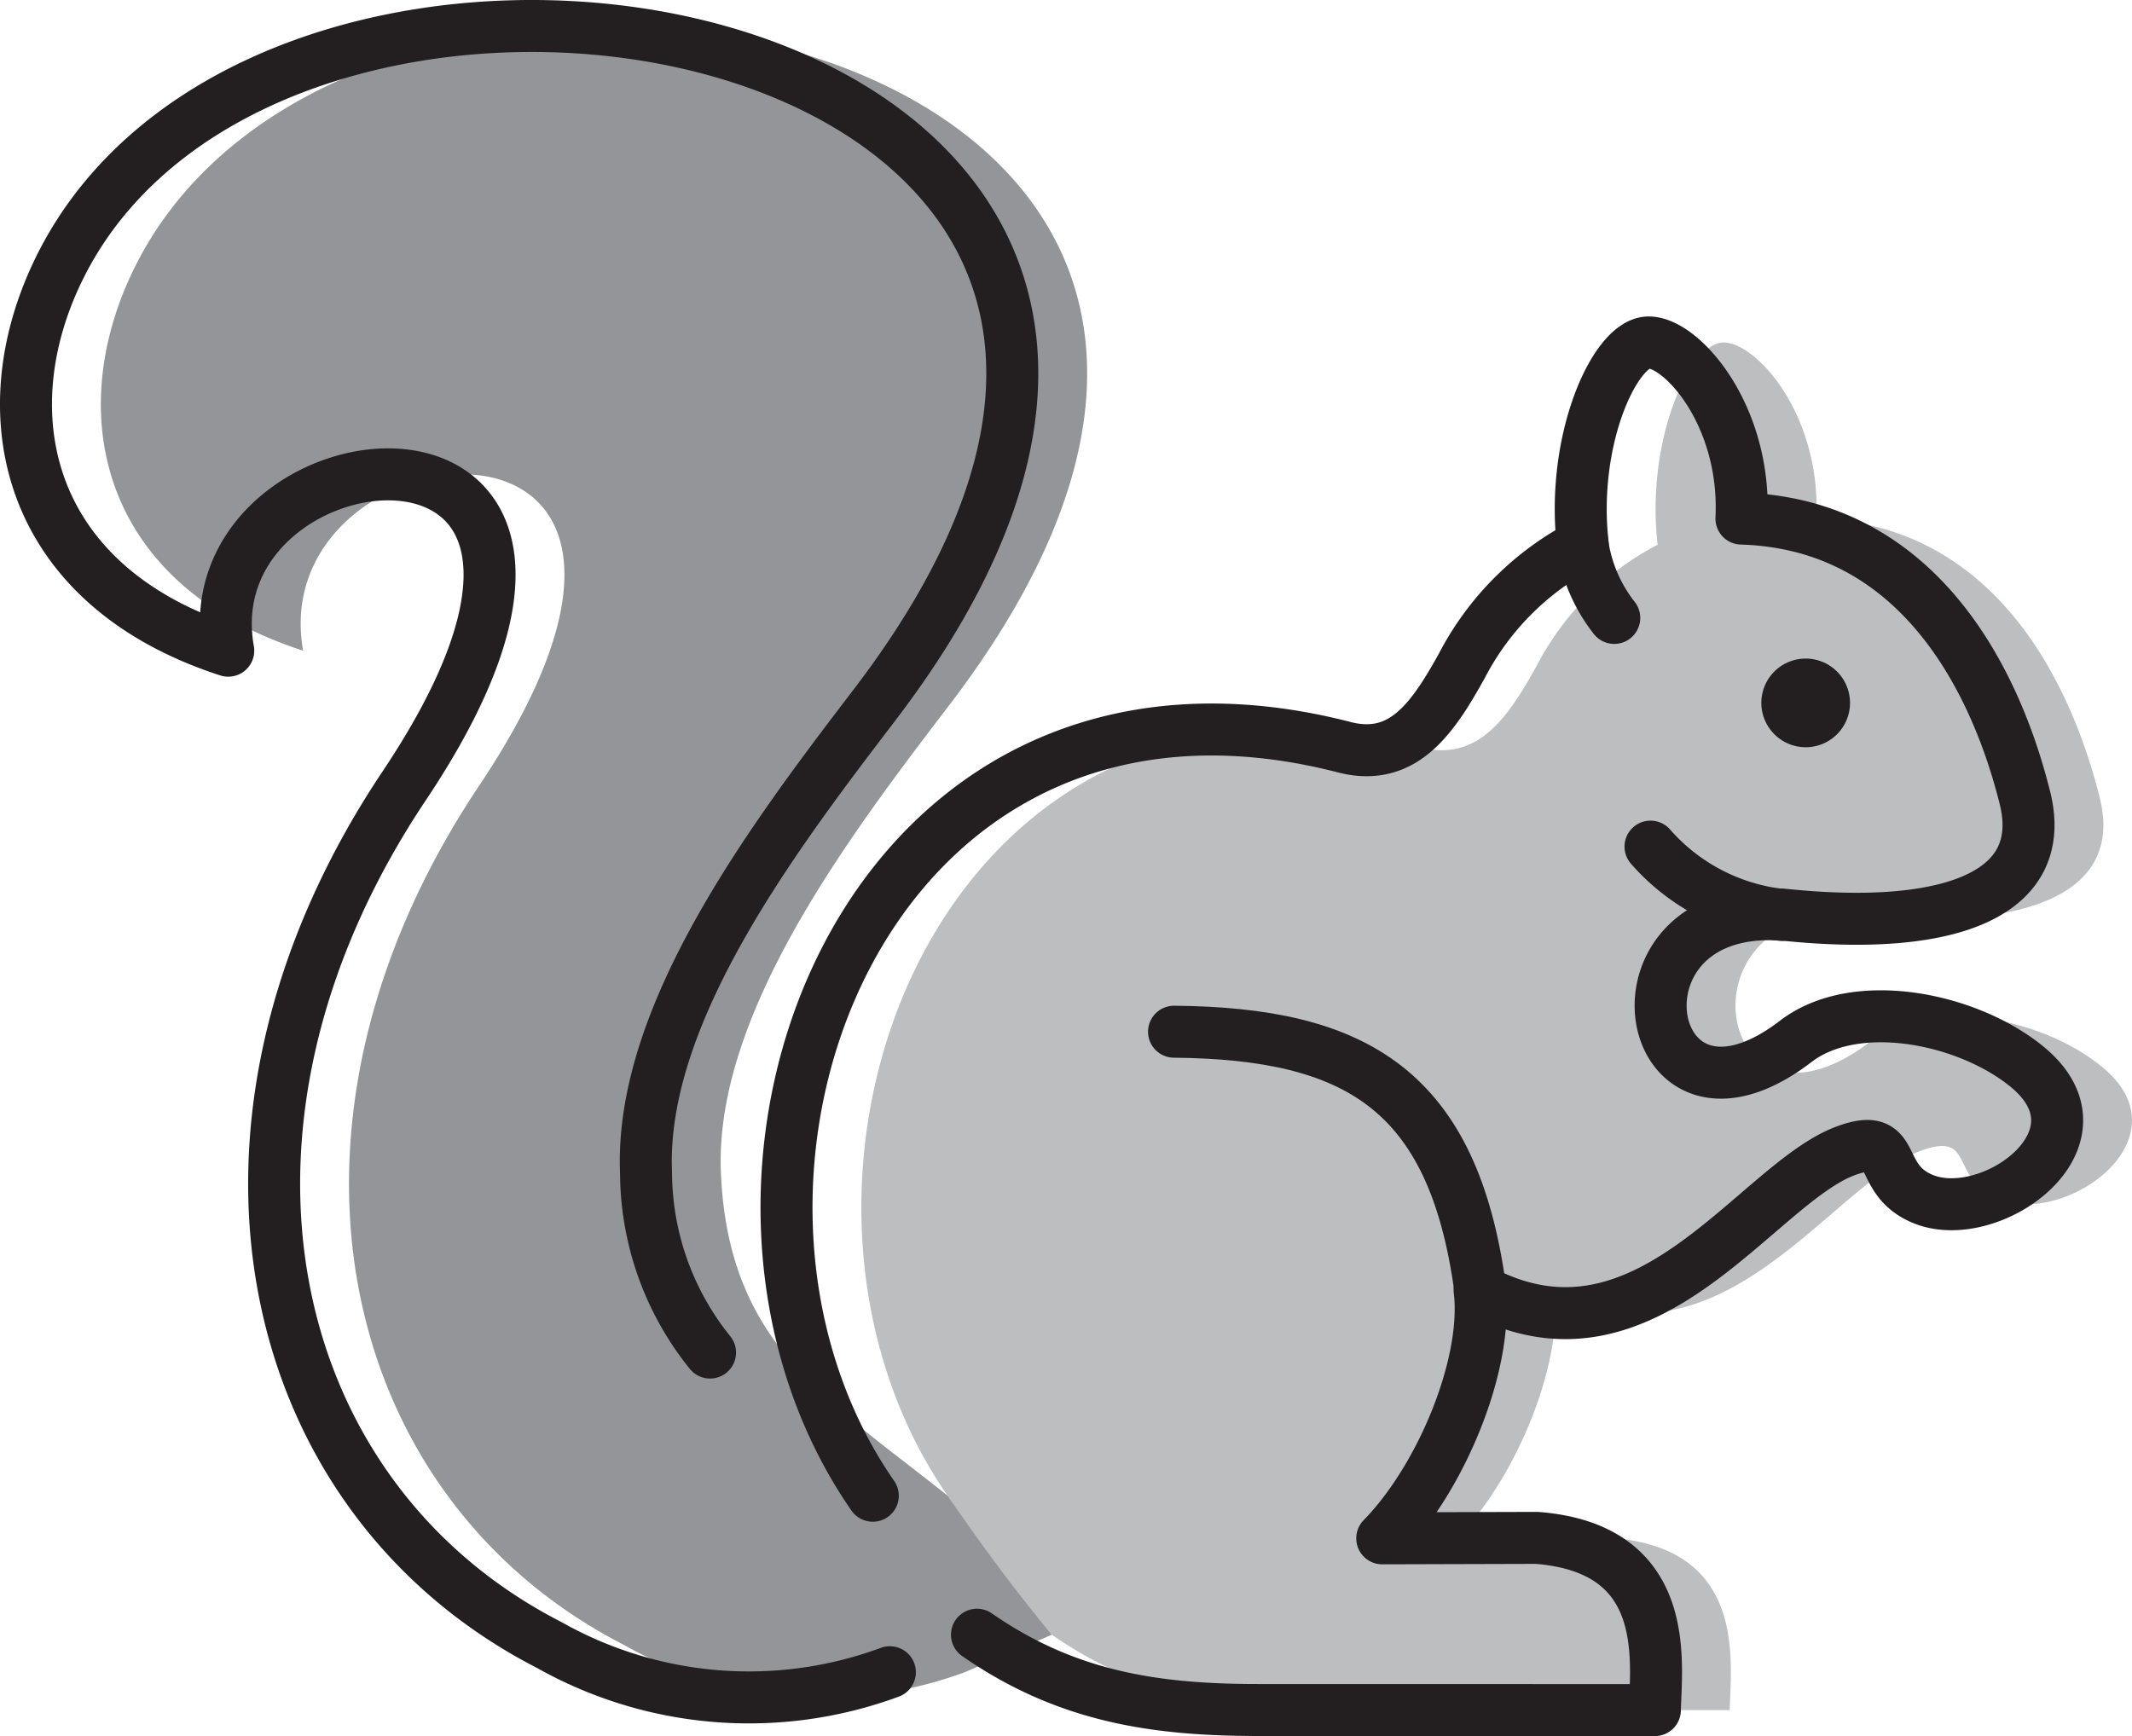 <svg xmlns="http://www.w3.org/2000/svg" viewBox="0 0 82.02 66.799"><defs><style>.a{fill:#bcbec0;}.a,.b,.c,.d{fill-rule:evenodd;}.b{fill:#939598;}.c{fill:#231f20;}.d{fill:none;stroke:#231f20;stroke-linecap:round;stroke-linejoin:round;stroke-width:2px;}</style></defs><path class="a" d="M40.465,62.9a40.056,40.056,0,0,1-4.009-5.348c-8.375-12.077-.387-33.627,18.202-28.784,2.198.525,3.325-1.1,4.461-3.152a10.94,10.94,0,0,1,4.651-4.656c-.466-4.047,1.251-7.782,2.535-7.782s3.762,2.813,3.569,6.777c6.574.194,9.676,5.828,10.905,10.741.939,3.755-2.965,5.126-9.095,4.519-7.393-.732-5.749,9.478.281,4.854,2.302-1.766,6.598-.906,8.896.976,3.37,2.759-1.431,6.193-4.038,5.076-1.831-.785-.832-2.621-2.946-1.836-3.446,1.282-7.682,8.778-14.077,5.355.343,2.773-1.432,7.184-3.745,9.552l5.944-.017c5.172.4,4.597,4.666,4.544,6.626l-15.284-.003C47.27,65.796,43.886,65.274,40.465,62.9Z"/><path class="b" d="M40.465,62.9,37.114,64.343a15.645,15.645,0,0,1-13.106-1.048c-11.03-5.655-14.345-19.948-5.577-33.06,10.712-16.021-8.355-14.092-6.77-5.198C3.863,22.51,2.433,15.931,5.138,10.377,13.697-7.199,56.634.798,36.514,27.138c-3.857,5.049-9.04,11.895-8.78,17.988.283,6.615,4.09,8.726,8.723,12.426C37.792,59.503,39.129,61.3,40.465,62.9Z"/><path class="c" d="M69.466,28.752A1.706,1.706,0,1,0,67.76,27.046,1.71,1.71,0,0,0,69.466,28.752Z"/><path class="d" d="M34.234,64.343a15.645,15.645,0,0,1-13.106-1.048c-11.03-5.655-14.345-19.948-5.577-33.06,10.712-16.021-8.355-14.092-6.77-5.198C.983,22.51-.447,15.931,2.257,10.377,10.817-7.199,53.754.798,33.634,27.138c-3.857,5.049-9.04,11.895-8.78,17.988a11.075,11.075,0,0,0,2.462,6.917M37.585,62.9c3.421,2.374,6.804,2.896,10.795,2.897L63.664,65.8c.054-1.96.628-6.226-4.544-6.626l-5.944.017c2.313-2.368,4.088-6.779,3.745-9.552,6.395,3.423,10.631-4.074,14.077-5.355,2.114-.785,1.115,1.052,2.946,1.836,2.607,1.117,7.408-2.317,4.038-5.076-2.298-1.881-6.594-2.742-8.896-.976-6.03,4.624-7.675-5.586-.281-4.854,6.13.607,10.034-.764,9.095-4.519-1.228-4.913-4.331-10.547-10.905-10.741.193-3.963-2.284-6.777-3.569-6.777s-3.001,3.736-2.535,7.782a10.94,10.94,0,0,0-4.651,4.656c-1.136,2.051-2.263,3.677-4.461,3.152C33.189,23.925,25.202,45.475,33.577,57.552"/><path class="d" d="M45.166,39.698c7.008.064,10.724,2.238,11.772,9.846"/><path class="d" d="M68.532,35.203a7.833,7.833,0,0,1-5.035-2.627"/><path class="d" d="M60.843,20.623a6.014,6.014,0,0,0,1.259,3.153"/></svg>